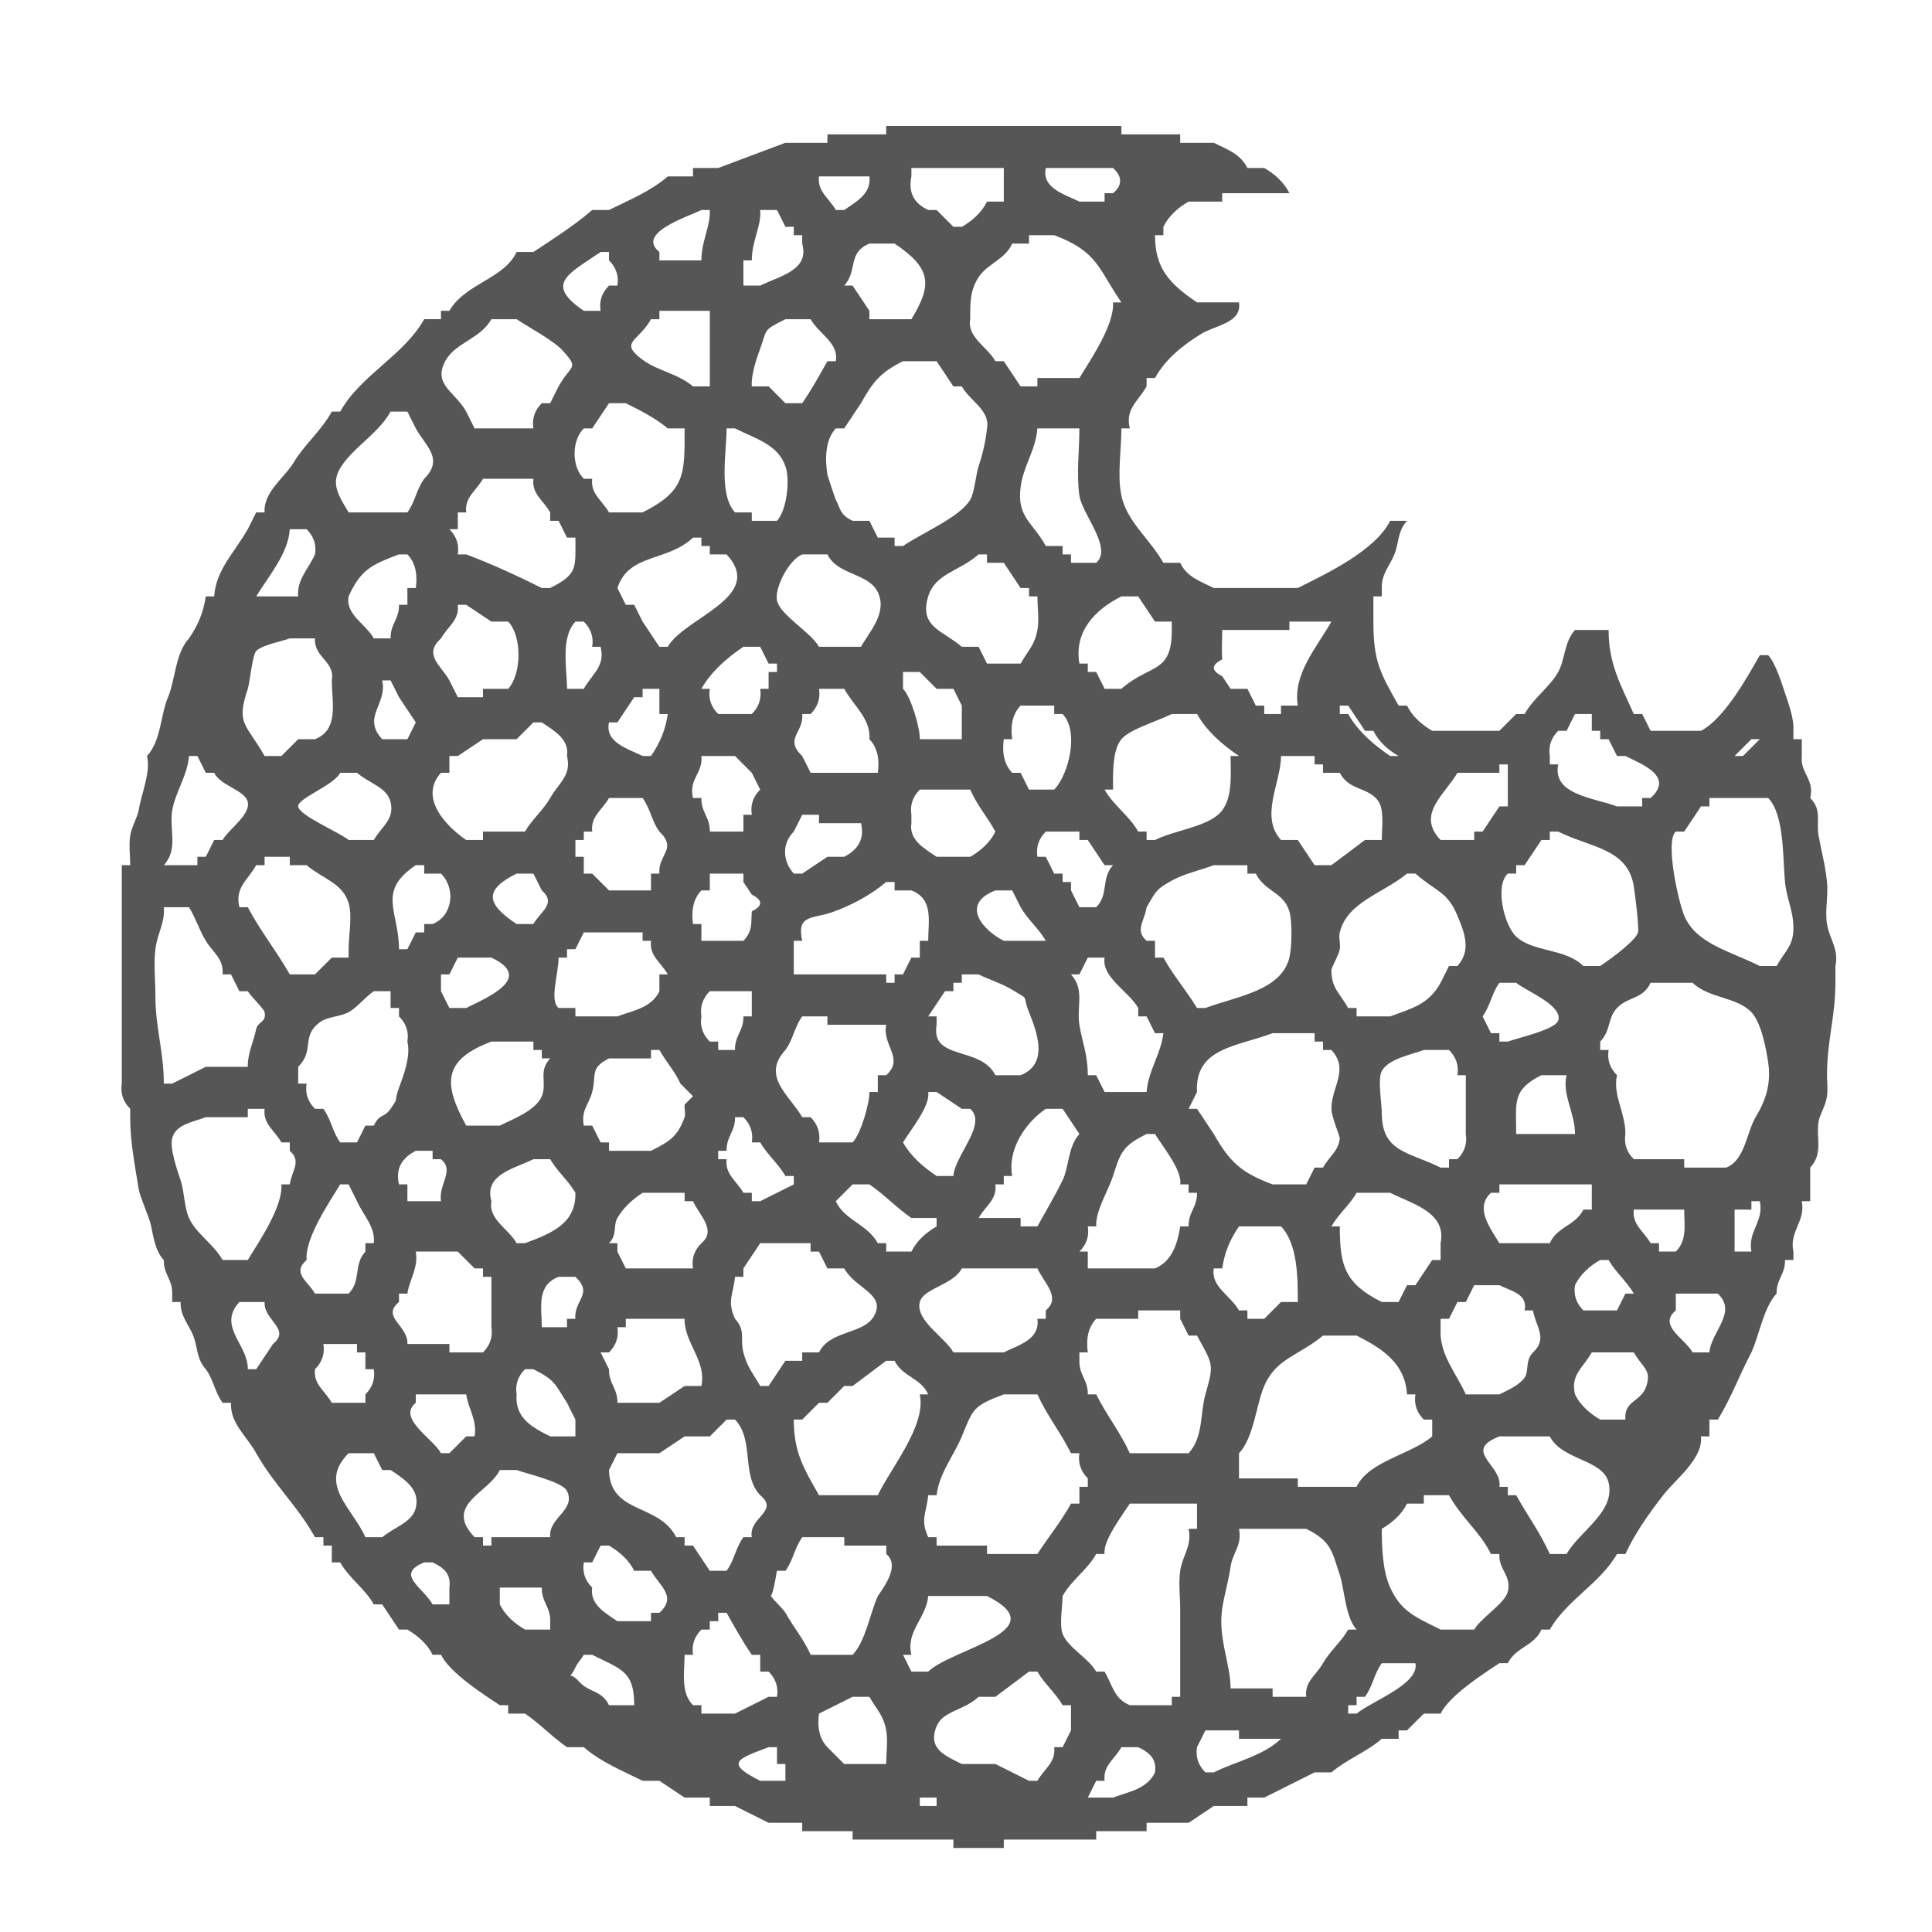 <?xml version="1.0" encoding="UTF-8"?>
<svg xmlns="http://www.w3.org/2000/svg" version="1.1" viewBox="0 0 230 230">
  <defs>
    <style>
      .cls-1 {
        fill: #565656;
      }
    </style>
  </defs>
  <!-- Generator: Adobe Illustrator 28.7.1, SVG Export Plug-In . SVG Version: 1.2.0 Build 142)  -->
  <g>
    <g id="Layer_1">
      <path class="cls-1" d="M217.5,110c-.26-1.62.17-3.36,0-5-.23-2.18-.62-3.41-1-5.5-.31-1.73.43-3.07-1-4.5.55-2.25-1.21-2.94-1-5v-2h-1v-1c.1-1.39-.55-3.15-1-4.5-.34-1.01-1.12-3.58-2-4.5h-1c-1.55,2.73-4.26,7.58-7,9h-6c-.33-.67-.67-1.33-1-2h-1c-1.57-3.52-3-5.95-3-10h-4c-1.29,1.41-1.16,3.48-2,5-.98,1.77-2.93,3.09-4,5h-1c-.67.67-1.33,1.33-2,2h-8c-1.22-.72-2.37-1.7-3-3h-1c-2.21-3.93-3-5.28-3-10v-3h1v-1c-.04-1.69.93-2.6,1.5-4,.54-1.33.37-2.77,1.5-4h-2c-1.81,3.56-7.48,6.24-11,8h-10c-1.59-.8-3.2-1.29-4-3h-2c-1.65-2.88-4.35-4.91-5-8-.51-2.42,0-5.51,0-8h1c-.57-2.34.99-3.2,2-5v-1h1c1.25-2.27,3.37-3.95,5.5-5.25,1.74-1.06,4.88-1.31,4.5-3.75h-5c-3.32-2.25-5-4.08-5-8h1v-1c.61-1.27,1.78-2.32,3-3h4v-1h8c-.61-1.27-1.78-2.32-3-3h-2c-.87-1.71-2.36-2.18-4-3h-4v-1h-7v-1h-28v1h-7v1h-5c-2.67,1-5.33,2-8,3h-3v1h-3c-2.03,1.77-4.61,2.81-7,4h-2c-2.04,1.78-4.74,3.51-7,5h-2c-1.49,3.21-6.14,3.75-8,7h-1v1h-2c-2.43,4.33-7.58,6.66-10,11h-1c-1.28,2.32-3.23,3.88-4.5,6-1.14,1.9-3.66,3.56-3.5,6h-1c-.33.67-.67,1.33-1,2-1.58,2.77-3.8,4.84-4,8h-1c-.28,1.85-.87,3.36-2,5-1.64,1.77-1.63,4.97-2.5,7-.88,2.05-.82,5.2-2.5,7,.48,1.93-.67,4.44-1,6.5-.11.72-.83,1.92-1,3-.17,1.09,0,2.39,0,3.5h-1v26c-.18,1.16.16,2.16,1,3v1c0,2.96.53,5.52,1,8.5.18,1.1,1.24,3.24,1.5,4.5.24,1.15.5,2.98,1.5,4-.04,1.72,1.04,2.28,1,4v1h1c-.04,1.69.93,2.6,1.5,4,.54,1.33.37,2.77,1.5,4,.97,1.35,1.03,2.65,2,4h1c-.12,2.45,1.84,3.91,3,6,2.08,3.71,4.9,6.24,7,10h1v1h1v2h1c1.07,1.91,2.93,3.09,4,5h1c.67,1,1.33,2,2,3h1c1.22.72,2.37,1.7,3,3h1c1.07,2.15,4.94,4.64,7,6h1v1h2c1.78,1.21,3.23,2.78,5,4h2c2.03,1.77,4.61,2.81,7,4h2c1,.67,2,1.33,3,2h3v1h3c1.33.67,2.67,1.33,4,2h4v1h6v1h12v1h6v-1h11v-1h6v-1h5c1-.67,2-1.33,3-2h4v-1h2l6-3h2c1.87-1.58,4.15-2.4,6-4h2v-1h1c.67-.67,1.33-1.33,2-2h2c1.07-2.15,4.94-4.64,7-6h1c.99-1.96,3.11-2,4-4h1c2-3.51,5.99-5.49,8-9h1c1.13-2.48,2.92-4.98,4.5-7,1.55-1.99,4.74-4.32,4.5-7h1v-2h1c1.66-2.7,2.51-5.19,4-8,.95-2.09,1.44-5.33,3-7-.04-1.72,1.04-2.28,1-4h1v-1c-.52-2.44,1.46-3.56,1-6h1v-4c1.58-1.73.67-3.42,1-5.5.13-.82.84-1.84,1-3,.11-.8,0-1.69,0-2.5,0-4.14,1-6.96,1-11v-2c.44-2-.72-3.23-1-5ZM207.5,90h-1c.67-.67,1.33-1.33,2-2h1c-.67.67-1.33,1.33-2,2ZM186.5,87c.33-.67.67-1.33,1-2h2v2h1v1h1c.33.67.67,1.33,1,2h1c1.97.98,5.85,2.43,3,5h-1v1h-3c-2.78-1.04-7.73-1.38-7-5h-1v-1c-.18-1.16.16-2.16,1-3h1ZM194.5,105.5c.16.99.64,4.96.5,5.5-.23.89-2.82,2.88-4.5,4h-2c-2.21-2.14-5.98-1.62-8-3.5-1.41-1.31-2.58-6.01-1-7.5h1v-1h1c.67-1,1.33-2,2-3h1v-1h1c3.79,1.9,8.28,1.99,9,6.5ZM185.5,121.5c-.37,1.09-4.91,2.09-6,2.5h-1v-1h-1c-.33-.67-.67-1.33-1-2,.97-1.35,1.03-2.65,2-4h2c1.14.96,5.61,2.7,5,4.5ZM187.5,135h-7c0-3.75-.53-5.24,3-7h3c-.57,2.29,1,4.47,1,7ZM173.5,128h1v7c.18,1.16-.16,2.16-1,3h-1v1h-1c-3.8-1.9-7-1.81-7-6.5,0-1.15-.52-4.05,0-5,.8-1.46,3.53-1.95,5-2.5h3c.84.83,1.19,1.84,1,3ZM171.5,148v2h-1c-.67,1-1.33,2-2,3h-1c-.33.67-.67,1.33-1,2h-2c-4.39-2.2-5-4.28-5-9h-1c.84-1.47,2.16-2.53,3-4h4c2.68,1.34,6.74,2.34,6,6ZM196.5,148c-.85-1.48-2.21-2.19-2-4h6c0,1.79.38,3.62-1,5h-2v-1h-1ZM181.5,156h1c.28,1.84,1.82,3.34,0,5-.95.95-.46,2.26-1,3-.66.91-1.78,1.39-3,2h-4c-1.12-2.45-2.79-4.35-3-7v-2h1c.33-.67.67-1.33,1-2h1c.33-.67.67-1.33,1-2h3c1.46.73,3.41,1.05,3,3ZM170.5,171c-2.51,2.16-7.57,2.94-9,6h-7v-1h-7v-3c1.76-1.83,2.06-5.82,3-8,1.43-3.31,4.06-3.57,7-6h4c3.2,1.6,5.78,3.38,6,7h1c-.18,1.16.16,2.16,1,3h1v2ZM159.5,187.5c.56,1.67.66,5.06,2,6.5h-1c-.84,1.47-2.16,2.53-3,4-.85,1.48-2.21,2.19-2,4h-4v-1h-5c-.01-2.95-1.52-6-1-9.5.25-1.67.72-3.09,1-5,.24-1.65,1.4-2.57,1-4.5h8c3.02,1.51,3.05,2.66,4,5.5ZM142.5,182h-1c.44,2.02-.74,3.2-1,5-.21,1.44,0,3.04,0,4.5v10.5h-1v1h-5c-1.88-.75-2.09-2.46-3-4h-1c-.92-1.62-3.4-2.88-4-4.5-.41-1.11,0-3.29,0-4.5,1.07-1.91,2.93-3.09,4-5h1c-.25-1.53,2.1-4.6,3-6h8v3ZM127.5,206c-.33.67-.67,1.33-1,2h-1c.21,1.81-1.15,2.52-2,4h-1c-1.33-.67-2.67-1.33-4-2h-4c-1.95-.98-4.11-1.78-3-4.5.76-1.85,3.26-1.85,5-3.5h2c1.33-1,2.67-2,4-3h1c.84,1.47,2.16,2.53,3,4h1v3ZM98.5,208c-1.04-1.08-1.2-2.55-1-4,1.33-.67,2.67-1.33,4-2h2c.94,1.65,1.67,2.19,2,4,.22,1.22,0,2.74,0,4h-5c-.67-.67-1.33-1.33-2-2ZM93.5,192c-.28-.49-1.27-1.36-1.74-2.01.29-.24.63-2.43.73-2.99h1.02c.97-1.35,1.03-2.65,2-4h5v1h5v1c1.55,1.3.02,3.52-1,5-.95,2.09-1.44,5.33-3,7h-5c-.85-1.91-1.97-3.15-3-5ZM77.5,192v1h-4c-1.48-1-3.31-2.01-3-4-.84-.83-1.19-1.84-1-3h1c.33-.67.67-1.33,1-2h1c1.22.72,2.37,1.7,3,3h2c1.02,1.82,3.14,3.05,1,5h-1ZM82.5,184h-1v-1h-1c-2.08-4.09-7.88-2.7-8-8,.33-.67.67-1.33,1-2h5c1-.67,2-1.33,3-2h3c.67-.67,1.33-1.33,2-2h1c2.33,2.42.72,6.62,3,9,2.32,1.94-1.42,2.65-1,5h-1c-.97,1.35-1.03,2.65-2,4h-2c-.67-1-1.33-2-2-3ZM52.5,173c-.98-1.78-5.26-4.16-3-6v-1h6c.27,1.79,1.32,3.02,1,5h-1c-.67.67-1.33,1.33-2,2h-1ZM48.5,160c.12-2.21-3.18-3.2-1-5v-1h1c.27-1.79,1.32-3.02,1-5h5c.67.67,1.33,1.33,2,2h1v1h1v6c.18,1.16-.16,2.16-1,3h-4v-1h-5ZM47.5,141c-.45-1.87.35-3.15,2-4h2v1h1c1.66,1.39-.33,2.97,0,5h-4v-2h-1ZM38.5,132h-1c-.84-.83-1.19-1.84-1-3h-1v-2c1.97-1.96.34-3.56,2.5-5.25.96-.75,2.45-.68,3.5-1.25,1.04-.57,1.98-1.81,3-2.5h2v2h1v1c.84.83,1.19,1.84,1,3,.42,1.74-.46,4.04-1,5.5-.69,1.88.1.9-1,2.5-.79,1.15-1.27.49-2,2h-1c-.33.67-.67,1.33-1,2h-2c-.97-1.35-1.03-2.65-2-4ZM29.5,108h-1c-.57-2.34.99-3.2,2-5h1v-1h3v1h2c1.94,1.63,4.29,2.13,5,4.5.47,1.56,0,3.85,0,5.5v1h-2c-.67.67-1.33,1.33-2,2h-3c-1.67-2.92-3.44-5.06-5-8ZM35.5,96c-.08-.97,4.25-2.5,5-4h2c1.52,1.31,3.58,1.71,4,3.5.49,2.06-1.08,2.89-2,4.5h-3c-.98-.86-5.92-2.92-6-4ZM45.5,81h1c.33.67.67,1.33,1,2,.67,1,1.33,2,2,3-.33.67-.67,1.33-1,2h-3c-2.45-2.65.64-4.17,0-7ZM41.5,71c1.45-3.17,2.69-3.76,6-5h1c1.04,1.08,1.2,2.55,1,4h-1v2h-1c.04,1.72-1.04,2.28-1,4h-2c-.98-1.75-3.39-2.83-3-5ZM54.5,63v-2h1c-.21-1.81,1.15-2.52,2-4h6c-.21,1.81,1.15,2.52,2,4v1h1c.33.67.67,1.33,1,2h1c0,3.6.32,4.34-3,6h-1c-2.97-1.48-5.89-2.83-9-4h-1c.18-1.16-.16-2.16-1-3h1ZM69.5,51h1c.67-1,1.33-2,2-3h2c1.78.89,3.45,1.73,5,3h2c0,5.37.18,7.41-5,10h-4c-.85-1.48-2.21-2.19-2-4h-1c-1.46-1.46-1.47-4.53,0-6ZM76.5,42.83c-2.88-2.13-.5-2.14,1-4.83h1v-1h6v9h-2c-1.84-1.55-4.21-1.84-6-3.17ZM88.5,31h1c0-2.36,1.15-4.01,1-6h2c.33.67.67,1.33,1,2h1v1h1v1c.9,3.19-2.71,3.86-5,5h-2v-3ZM108.5,38h-5v-1c-.67-1-1.33-2-2-3h-1c1.65-1.81.35-3.91,3-5h3c4.38,2.93,4.51,4.9,2,9ZM113.5,46h1c.98,1.75,3.39,2.83,3,5-.16,1.54-.51,3.03-1,4.5-.32.97-.49,3.16-1,4-1.3,2.11-5.5,3.82-8,5.5h-1v-1h-2c-.33-.67-.67-1.33-1-2h-2c-1.52-.71-1.44-1.46-2-2.5-.07-.13-.98-2.86-1-3-.28-1.8-.3-4.11,1-5.5h1c.67-1,1.33-2,2-3,1.44-2.61,2.4-3.7,5-5h4c.67,1,1.33,2,2,3ZM104.5,70.5c1.18,2.43-1,4.7-2,6.5h-5c-.99-1.77-4.62-3.76-5-5.5-.32-1.48,1.4-4.85,3-5.5h3c1.24,2.51,4.86,2.17,6,4.5ZM111.5,82h2c.33.67.67,1.33,1,2v4h-5c.06-1.17-1-5-2-6v-2h2c.67.67,1.33,1.33,2,2ZM147.5,90h-1c0,2.37.32,5.45-1.5,7-1.74,1.49-5.32,1.91-7.5,3h-1v-1h-1c-1.07-1.91-2.93-3.09-4-5h1c0-1.85-.09-4.71,1-6,1-1.19,4.23-2.12,6-3h3c1.15,2.04,3.07,3.71,5,5ZM157.5,91v1h2c1.07,2.1,3.28,1.69,4.5,3.25.84,1.07.5,3.19.5,4.75h-2c-1.33,1-2.67,2-4,3h-2c-.67-1-1.33-2-2-3h-2c-2.56-2.81,0-6.82,0-10h4v1h1ZM179.5,91v5h-1c-.67,1-1.33,2-2,3h-1v1h-4c-2.95-3.07.53-5.42,2-8h5v-1h1ZM173.5,109c.79,1.9,1.73,4.11,0,6h-1c-.33.67-.67,1.33-1,2-1.43,2.59-3.4,3.03-6,4h-4v-1h-1c-1.02-1.79-2-2.36-2-4.5,0-.33.89-1.82,1-2.5.1-.64-.15-1.37,0-2,.88-3.62,5.1-4.61,8-7h1c2.54,2.21,3.79,2.1,5,5ZM137.5,123h1c-.32,2.57-1.8,4.41-2,7h-5c-.33-.67-.67-1.33-1-2h-1c0-2.49-.68-3.95-1-6-.35-2.21.66-4.19-1-6h1c.33-.67.67-1.33,1-2h2c-.38,2.37,2.9,4.02,4,6v1h1c.33.67.67,1.33,1,2ZM140.5,141h1v1h1c.04,1.72-1.04,2.28-1,4h-1c-.29,1.88-.9,4.14-3,5h-8v-2h-1c.84-.83,1.19-1.84,1-3h1c-.1-1.87,1.44-4.24,2-6,.91-2.85,1.14-3.57,4-5h1c.87,1.44,3.28,4.35,3,6ZM154.5,155h-2c-.67.67-1.33,1.33-2,2h-2v-1h-1c-.98-1.75-3.39-2.83-3-5h1c.28-1.85.87-3.36,2-5h5c2,2.08,2,6.16,2,9ZM143.5,166c-.64,2.25-.23,5.1-2,7h-7c-1.18-2.58-2.73-4.46-4-7h-1c.04-1.72-1.04-2.28-1-4v-1h1c-.2-1.45-.04-2.92,1-4h5v-1h5v1c.33.67.67,1.33,1,2h1c1.94,3.53,2.03,3.38,1,7ZM110.5,166h-1c.79,3.74-3.45,8.74-5,12h-7c-1.85-3.25-3-5.12-3-9h1c.67-.67,1.33-1.33,2-2h1c.67-.67,1.33-1.33,2-2h1c1.33-1,2.67-2,4-3h1c.99,1.96,3.11,2,4,4ZM73.5,167c.04-1.72-1.04-2.28-1-4-.33-.67-.67-1.33-1-2h1c.84-.83,1.19-1.84,1-3h1v-1h7c-.07,2.86,2.62,4.94,2,8h-2c-1,.67-2,1.33-3,2h-5ZM66.5,152h2c2.19,2.07-.22,2.79,0,5h-1v1h-3c0-2.35-.67-4.96,2-6ZM73.5,149v-1h-1c1.01-1,.47-2.09,1-3,.71-1.22,1.69-2.13,3-3h5v1h1c.74,1.66,2.86,3.46,1,5-.84.83-1.19,1.84-1,3h-8c-.33-.67-.67-1.33-1-2ZM71.5,136c-.33-.67-.67-1.33-1-2h-1c-.35-1.84.63-2.55,1-4,.53-2.05-.32-2.83,2-4h5v-1h1c.86,1.5,1.88,2.58,2.5,4l1.5,1.5c-.33.33-.67.67-1,1-.05.47.14,1.05,0,1.5-.84,2.33-1.82,2.91-4,4h-5v-1h-1ZM58.5,124h5v1h1v1h1c-1.45,1.51-.34,2.93-1,4.5-.74,1.74-3.47,2.73-5,3.5h-4c-2.76-5-2.8-7.82,3-10ZM52.5,118v-2h1c.33-.67.67-1.33,1-2h4c5.15,2.42-.5,4.75-3,6h-2c-.33-.67-.67-1.33-1-2ZM49.5,103h1v1h2c1.79,1.78,1.4,5.06-1,6h-1v1h-1c-.33.67-.67,1.33-1,2h-1c0-4.5-2.68-6.87,2-10ZM68.5,100h1v-1h1c-.21-1.81,1.15-2.52,2-4h4c.97,1.35,1.03,2.65,2,4,2.19,2.07-.22,2.79,0,5h-1v2h-5c-.67-.67-1.33-1.33-2-2h-1v-2h-1v-2ZM72.5,86h1c.67-1,1.33-2,2-3h1v-1h2v3h1c-.28,1.85-.87,3.36-2,5h-1c-1.7-.85-4.52-1.58-4-4ZM54.5,83c-.33-.67-.67-1.33-1-2-1.02-1.82-3.14-3.05-1-5,.85-1.48,2.21-2.19,2-4h1c1,.67,2,1.33,3,2h2c1.66,1.73,1.61,6.24,0,8h-3v1h-3ZM73.5,70c1.37-4.16,5.94-3.09,9-6h1v1h1v1h2c4.7,5.08-5.07,7.52-7,11h-1c-.67-1-1.33-2-2-3-.33-.67-.67-1.33-1-2h-1c-.33-.67-.67-1.33-1-2ZM87.5,61c-1.98-2.17-1-7.18-1-10h1c2.54,1.27,5.09,1.92,6,4.5.59,1.67.15,5.26-1,6.5h-3v-1h-2ZM91.5,46h-2c-.1-1.34.53-3.22,1-4.5.86-2.35.26-2.13,3-3.5h3c.98,1.75,3.39,2.83,3,5h-1c-1.01,1.8-1.86,3.34-3,5h-2c-.67-.67-1.33-1.33-2-2ZM69.5,82h-2c0-2.49-.79-6.05,1-8h1c.84.83,1.19,1.84,1,3h1c.57,2.34-.99,3.2-2,5ZM95.5,85h1c.84-.83,1.19-1.84,1-3h3c1.14,2.06,3.18,3.56,3,6,1.04,1.08,1.2,2.55,1,4h-8c-.33-.67-.67-1.33-1-2-2.19-2.07.22-2.79,0-5ZM118.5,99c-.61,1.27-1.78,2.32-3,3h-4c-1.48-1-3.31-2.01-3-4v-1c-.18-1.16.16-2.16,1-3h6c.85,1.91,1.97,3.15,3,5ZM129.5,100c.67,1,1.33,2,2,3h1c-1.47,1.61-.46,3.46-2,5h-2c-.33-.67-.67-1.33-1-2v-1h-1v-1h-1c-.33-.67-.67-1.33-1-2h-1c-.18-1.16.16-2.16,1-3h4v1h1ZM148.5,103v1h1c1.1,2.18,3.31,2.19,4,4.5.36,1.2.29,4.29,0,5.5-.96,3.95-6.31,4.62-10,6h-1c-1.25-2.07-2.78-3.8-4-6h-1v-2h-1c-1.45-1.28-.21-2.39,0-4,1.17-1.96,1.1-2.11,3-3.17,1.46-.81,3.43-1.25,5-1.83h4ZM120.5,117.83c2.25,1.38,1.1.42,2,2.67.88,2.2,2.45,6.15-1,7.5h-3c-1.78-3.52-7.73-1.7-7-6v-1h-1c.67-1,1.33-2,2-3h1v-1h1v-1h2c1.26.63,2.83,1.11,4,1.83ZM114.5,132h1c2.08,1.82-1.85,5.56-2,8h-2c-1.61-1.09-3.03-2.3-4-4,.87-1.44,3.28-4.35,3-6h1c1,.67,2,1.33,3,2ZM108.5,145h3v1c-1.22.72-2.37,1.7-3,3h-3v-1h-1c-1.27-2.3-4-2.75-5-5,.67-.67,1.33-1.33,2-2h2c1.78,1.21,3.23,2.78,5,4ZM124.5,156v1h-1c.33,2.47-2.16,3.08-4,4h-6c-1-1.81-4.54-3.78-4-6,.4-1.63,4.01-2.03,5-4h9c.74,1.66,2.87,3.46,1,5ZM95.5,161v1h-2c-.67,1-1.33,2-2,3h-1c-.94-1.64-1.56-2.27-2-4-.43-1.7.31-2.57-1-4-.97-2.16-.21-2.81,0-5h1v-1c.67-1,1.33-2,2-3h6v1h1c.33.67.67,1.33,1,2h2c1.35,2.45,5.11,3.09,3.5,5.75-1.28,2.11-5.2,1.61-6.5,4.25h-2ZM96.5,133h-1c-1.51-2.64-4.9-4.83-2-8,.97-1.35,1.03-2.65,2-4h3v1h7c-.52,2.44,2.22,4,0,6h-1v2h-1c.06,1.17-1,5-2,6h-4c.18-1.16-.16-2.16-1-3ZM84.5,124c-.84-.83-1.19-1.84-1-3-.18-1.16.16-2.16,1-3h5v3h-1c.04,1.72-1.04,2.28-1,4h-2v-1h-1ZM108.5,114c-.33.67-.67,1.33-1,2h-1v1h-1v-1h-11v-4h1c-.69-3.13,1.2-2.59,3.5-3.38,2.29-.79,4.64-2.06,6.5-3.62h1v1h2c2.67,1.04,2,3.66,2,6h-1v2h-1ZM83.5,111v-1h-1c-.2-1.45-.04-2.92,1-4h1v-2h4v1c.33.5.67,1,1,1.5,1.33.67,1.33,1.33,0,2-.11,1.51.13,2.29-1,3.5h-5v-1ZM61.5,110c-3.72-2.46-3.83-4.09,0-6h2c.33.67.67,1.33,1,2,1.78,1.57-.13,2.48-1,4h-2ZM94.5,99c.33-.67.67-1.33,1-2h2v1h5c.45,1.87-.35,3.15-2,4h-2c-1,.67-2,1.33-3,2h-1c-1.33-1.46-1.45-3.55,0-5ZM119.5,112c-2.46-1.23-5.25-4.34-1-6h2c.33.67.67,1.33,1,2,.84,1.47,2.16,2.53,3,4h-5ZM89.5,92c.33.67.67,1.33,1,2-.84.83-1.19,1.84-1,3h-1v2h-4c.04-1.72-1.04-2.28-1-4h-1c-.55-2.25,1.21-2.94,1-5h4c.67.67,1.33,1.33,2,2ZM66.5,120c-1.12-.9,0-4.1,0-6h1v-1h1c.33-.67.67-1.33,1-2h7v1h1c-.21,1.81,1.15,2.52,2,4h-1v2c-.94,1.99-3.09,2.28-5,3h-5v-1h-2ZM85.5,137h1c-.04-1.72,1.04-2.28,1-4h1c.84.83,1.19,1.84,1,3h1c.84,1.47,2.16,2.53,3,4h1v1c-1.33.67-2.67,1.33-4,2h-1v-1h-1c-.85-1.48-2.21-2.19-2-4h-1v-1ZM128.5,135c-1.38,1.52-1.21,3.87-2,5.5-.93,1.9-1.91,3.53-3,5.5h-2v-1h-5c.85-1.48,2.21-2.19,2-4h1v-1h1c-.58-3.11,1.52-6.3,4-8h2c.67,1,1.33,2,2,3ZM126.5,85c1.99,2.06.75,7.18-1,9h-3c-.33-.67-.67-1.33-1-2h-1c-1.04-1.08-1.2-2.55-1-4h1c-.2-1.45-.04-2.92,1-4h4v1h1ZM92.5,80h-1v2h-1c.18,1.16-.16,2.16-1,3h-4c-.84-.83-1.19-1.84-1-3h-1c1.15-2.04,3.07-3.71,5-5h2c.33.67.67,1.33,1,2h1v1ZM54.5,90c1-.67,2-1.33,3-2h4c.67-.67,1.33-1.33,2-2h1c1.48,1,3.31,2.01,3,4,.57,2.34-.99,3.2-2,5-.84,1.47-2.16,2.53-3,4h-5v1h-2c-2.5-1.7-5.64-5.11-3-8h1v-2h1ZM58.5,143c-.9-3.19,2.71-3.86,5-5h2c.84,1.47,2.16,2.53,3,4,.09,3.68-2.87,4.83-6,6h-1c-.98-1.75-3.39-2.83-3-5ZM63.5,163c2.63,1.32,2.55,1.77,4,4,.33.67.67,1.33,1,2v2h-3c-2.23-1.12-4.21-2.21-4-5-.18-1.16.16-2.16,1-3h1ZM107.5,197h1c-.69-2.8,1.8-4.41,2-7h7c8.31,4.15-4.15,6.24-7,9h-2c-.33-.67-.67-1.33-1-2ZM128.5,179h-1c-1.19,2.17-2.71,4-4,6h-6v-1h-6v-1h-1c-.97-2.16-.21-2.81,0-5h1c.33-2.67,2.01-4.62,3-7,1.36-3.27,1.29-3.61,5-5h4c1.18,2.58,2.73,4.46,4,7h1c-.18,1.16.16,2.16,1,3v1h-1v2ZM151.5,141c-3.71-1.39-5.07-2.61-7-6-.67-1-1.33-2-2-3h-1c.33-.67.67-1.33,1-2-.27-5.26,4.71-5.39,9-7h5v1h1v1h1c2.16,2.34,0,4.37,0,7,0,.92,1.02,3.3,1,3.5-.15,1.54-1.24,2.14-2,3.5h-1c-.33.67-.67,1.33-1,2h-4ZM162.5,87h1c.61,1.27,1.78,2.32,3,3h-1c-1.92-1.29-3.86-2.95-5-5h-1v-1h1c.67,1,1.33,2,2,3ZM154.5,84h-2v1h-2v-1h-1c-.33-.67-.67-1.33-1-2h-2c-.33-.5-.67-1-1-1.5-1.33-.67-1.33-1.33,0-2-.08-1.15,0-2.35,0-3.5h8v-1h5c-1.73,3.07-4.61,6.22-4,10ZM137.5,74h2v1c0,5.27-2.54,3.98-6,7h-2c-.33-.67-.67-1.33-1-2h-1v-1h-1c-.65-3.8,1.83-6.41,5-8h2c.67,1,1.33,2,2,3ZM123.5,71c0,1.26.23,2.77,0,4-.34,1.84-1.07,2.37-2,4h-4c-.33-.67-.67-1.33-1-2h-2c-2.24-1.95-5.12-2.33-4-6,.84-2.73,3.65-2.95,6-5h1v1h2c.67,1,1.33,2,2,3h1v1h1ZM128.5,59c.32,2.22,4,6.26,2,8h-3v-1h-1v-1h-2c-1.57-2.85-3.46-3.42-3-7,.33-2.56,1.8-4.41,2-7h5c0,2.57-.37,5.46,0,8ZM133.5,36h-1c.19,2.61-2.58,6.68-4,9h-5v1h-2c-.67-1-1.33-2-2-3h-1c-.98-1.75-3.39-2.83-3-5,0-2.03-.02-3.41,1-5,1.04-1.61,3.16-2.1,4-4h2v-1h3c5.21,1.95,5.23,3.98,8,8ZM132.5,23h-1v1h-3c-1.7-.85-4.52-1.58-4-4h8c1.06.94,1.2,2.04,0,3ZM119.5,20v4h-2c-.61,1.27-1.78,2.32-3,3h-1c-.67-.67-1.33-1.33-2-2h-1c-1.77-.83-2.37-2.13-2-4v-1h11ZM103.5,21c.22,2.05-1.43,2.92-3,4h-1c-.85-1.48-2.21-2.19-2-4h6ZM84.5,25c.1,1.95-1,3.67-1,6h-5v-1c-2.82-2.26,3.35-4.18,5-5h1ZM71.5,30h1v1c.84.83,1.19,1.84,1,3h-1c-.84.83-1.19,1.84-1,3h-2c-4.75-3.22-1.78-4.4,2-7ZM61.5,38c1.46.98,4.36,2.5,5.5,3.75,2.01,2.21.98,1.6-.5,4.25-.33.67-.67,1.33-1,2h-1c-.84.83-1.19,1.84-1,3h-7c-.33-.67-.67-1.33-1-2-1.31-2.37-3.99-3.2-2.5-6,1.18-2.22,4.17-2.63,5.5-5h3ZM41,55c1.68-2.15,4.14-3.58,5.5-6h2c.33.67.67,1.33,1,2,1.17,2.12,3.38,3.62,1,6-.97,1.35-1.03,2.65-2,4h-7c-1.48-2.45-2.26-3.75-.5-6ZM34.5,63h2c.84.83,1.19,1.84,1,3-.77,1.73-2.2,3.03-2,5h-5c1.53-2.49,3.82-5.13,4-8ZM37.5,76c-.13,2.33,2.41,2.69,2,5,0,2.54.9,5.87-2,7h-2c-.67.67-1.33,1.33-2,2h-2c-2.24-3.92-3.42-3.74-2-8,.22-.65.55-4.05,1-4.5.76-.75,2.98-1.12,4-1.5h3ZM20.5,96.5c.34-2.11,1.82-4.19,2-6.5h1c.33.67.67,1.33,1,2h1c.71,1.54,3.72,2.07,4,3.5.3,1.54-2.23,3.16-3,4.5h-1c-.33.67-.67,1.33-1,2h-1v1h-4c1.75-1.89.64-4.22,1-6.5ZM18.5,118.5c0-1.79-.22-3.73,0-5.5.23-1.87,1.18-3.25,1-5h3c.85,1.39,1.23,2.74,2,4,.87,1.42,2.16,2.15,2,4h1c.33.67.67,1.33,1,2h1c.34.59,1.91,2.08,2,2.5.25,1.22-.81,1.11-1,2-.33,1.59-1.04,2.93-1,4.5h-5c-1.33.67-2.67,1.33-4,2h-1c0-3.9-1-6.55-1-10.5ZM22.5,145c-.58-1.3-.55-3.16-1-4.5-.4-1.19-1.32-3.81-1-5,.45-1.64,2.26-1.85,4-2.5h5v-1h2c-.21,1.81,1.15,2.52,2,4h1v1c1.45,1.28.21,2.39,0,4h-1c.19,2.61-2.58,6.68-4,9h-3c-1.06-1.89-3.18-3.16-4-5ZM36.5,150c-.19-2.61,2.58-6.68,4-9h1c.33.67.67,1.33,1,2,.77,1.73,2.2,3.03,2,5h-1v1c-1.47,1.61-.46,3.46-2,5h-4c-.87-1.52-2.78-2.43-1-4ZM28.5,155h3c-.12,2.21,3.18,3.2,1,5-.67,1-1.33,2-2,3h-1c.07-2.91-3.67-5.09-1-8ZM37.5,163c.84-.83,1.19-1.84,1-3h4v1h1v2h1c.18,1.16-.16,2.16-1,3v1h-4c-.85-1.48-2.21-2.19-2-4ZM41.5,173h3c.33.67.67,1.33,1,2h1c1.64,1.1,3.53,2.27,3,4.5-.41,1.72-2.47,2.25-4,3.5h-2c-1.56-3.52-5.69-6.3-2-10ZM56.5,183c-3.74-3.89,1.72-5.27,3-8h2c1.16.44,5.46,1.39,6,2.5,1.11,2.28-2.26,3.19-2,5.5h-7v1h-1v-1h-1ZM50.5,186h1c1.42.66,2.21,1.45,2,3v2h-2c-1.15-2.05-4.51-3.58-1-5ZM59.5,191v-2h5c-.04,1.72,1.04,2.28,1,4v1h-3c-1.22-.72-2.37-1.7-3-3ZM69,200.25c-1.38-1.55-1.35.07-.5-1.75.25-.53.71-.99,1-1.5h1c3.52,1.76,5,1.97,5,6h-3c-.84-1.78-2.39-1.51-3.5-2.75ZM82.5,203c-1.51-1.5-1-4.04-1-6h1c-.18-1.16.16-2.16,1-3h1v-1h1v-1h1c1.01,1.8,1.86,3.34,3,5h1v2h1c.84.83,1.19,1.84,1,3h-1c-1.33.67-2.67,1.33-4,2h-4v-1h-1ZM91.5,208h1v2h1v2h-3c-4.25-2.12-2.74-2.6,1-4ZM109.5,215v-1h2v1h-2ZM129.5,214c.33-.67.67-1.33,1-2h1c-.21-1.81,1.15-2.52,2-4h2c1.42.66,2.21,1.45,2,3-.94,1.99-3.09,2.28-5,3h-3ZM152.5,207c-2.09,2.02-5.42,2.71-8,4h-1c-.84-.83-1.19-1.84-1-3,.33-.67.67-1.33,1-2h4v1h5ZM161.5,204h-1v-1h1v-1h1c.97-1.35,1.03-2.65,2-4h4c.52,2.48-5.2,4.51-7,6ZM171.5,194c-3.05-1.53-4.69-2.14-6-5-.89-1.94-1-4.7-1-7,1.22-.72,2.37-1.7,3-3h2v-1h3c1.48,2.69,3.66,4.32,5,7h1c-.13,1.84,1.48,2.58,1,4.5-.34,1.37-3.2,3.1-4,4.5h-4ZM191.5,176.5c.83,3.49-3.44,5.75-5,8.5h-2c-1.2-2.64-2.57-4.42-4-7h-1v-1h-1c.41-2.56-4.49-4.25,0-6h6c1.45,2.86,6.34,2.71,7,5.5ZM190.5,169c-1.22-.72-2.37-1.7-3-3-.57-2.34.99-3.2,2-5h5c1.07,1.87,2.13,2.05,1.5,4-.62,1.93-2.7,1.69-2.5,4h-3ZM203.5,161h-2c-.95-1.69-4.16-3.21-2-5v-2h5c2.38,2.23-.81,4.54-1,7ZM194.5,154h-1c-.33.67-.67,1.33-1,2h-4c-.84-.83-1.19-1.84-1-3,.61-1.27,1.78-2.32,3-3h1c.84,1.47,2.16,2.53,3,4ZM208.5,149h-2v-5h2v-1h1c.52,2.44-1.46,3.56-1,6ZM189.5,143v1h-1c-.99,1.96-3.11,2-4,4h-6c-1.06-1.75-2.99-4.21-1-6h1v-1h11v2ZM208.5,120.5c1.18,1.24,1.76,4.37,2,6,.38,2.57-.33,4.56-1.5,6.5-1.06,1.76-1.26,5.13-3.5,6h-5v-1h-6c-.84-.83-1.19-1.84-1-3,0-2.58-1.53-4.63-1-7-.84-.83-1.19-1.84-1-3h-1v-1c1.31-1.36.86-2.8,2-4,1.31-1.38,3.07-1.01,4-3h5c1.94,1.87,5.25,1.66,7,3.5ZM209.5,115c-3.59-1.79-7.59-2.65-9-6-.71-1.7-2.3-8.93-1-10h1c.67-1,1.33-2,2-3h1v-1h7c1.96,1.98,1.73,7.41,2,10,.23,2.18,1,3.37,1,5.5s-1,2.7-2,4.5h-2Z"/>
    </g>
  </g>
</svg>